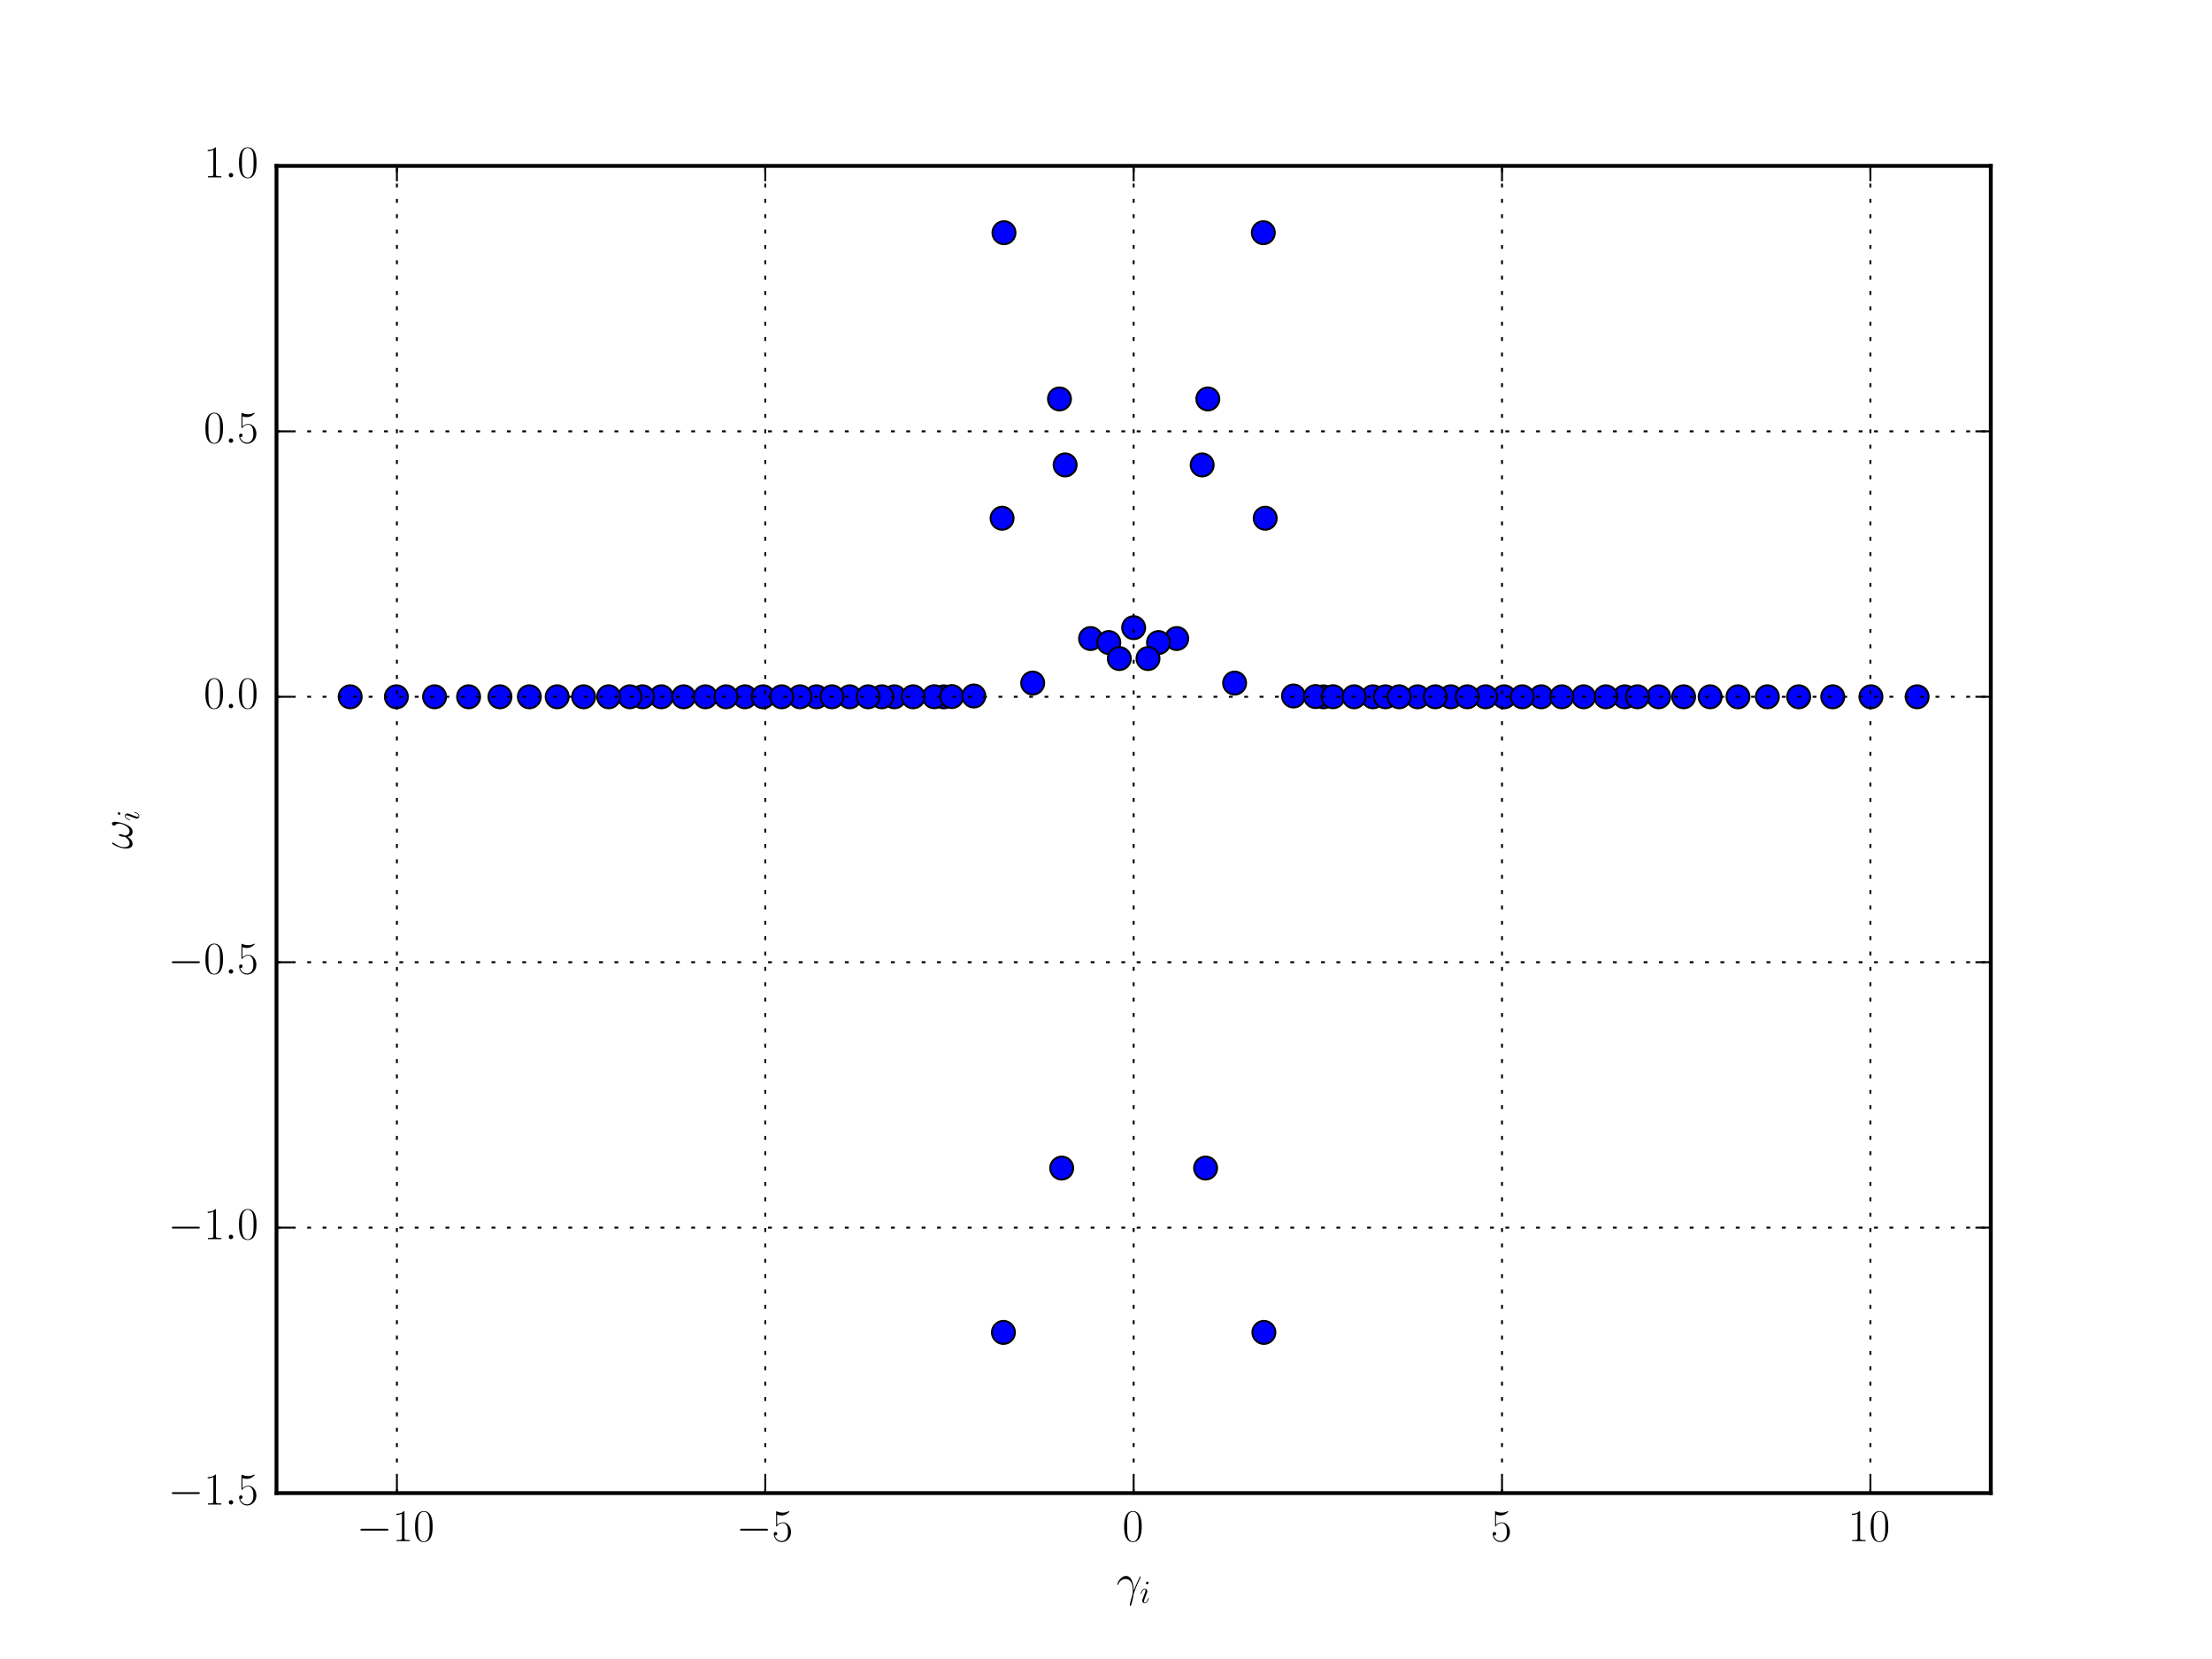 <?xml version="1.0" encoding="utf-8" standalone="no"?>
<!DOCTYPE svg PUBLIC "-//W3C//DTD SVG 1.1//EN"
  "http://www.w3.org/Graphics/SVG/1.1/DTD/svg11.dtd">
<!-- Created with matplotlib (http://matplotlib.org/) -->
<svg height="432pt" version="1.1" viewBox="0 0 576 432" width="576pt" xmlns="http://www.w3.org/2000/svg" xmlns:xlink="http://www.w3.org/1999/xlink">
 <defs>
  <style type="text/css">
*{stroke-linecap:butt;stroke-linejoin:round;stroke-miterlimit:100000;}
  </style>
 </defs>
 <g id="figure_1">
  <g id="patch_1">
   <path d="M 0 432 
L 576 432 
L 576 0 
L 0 0 
z
" style="fill:#ffffff;"/>
  </g>
  <g id="axes_1">
   <g id="patch_2">
    <path d="M 72 388.8 
L 518.4 388.8 
L 518.4 43.2 
L 72 43.2 
z
" style="fill:#ffffff;"/>
   </g>
   <g id="line2d_1">
    <defs>
     <path d="M 0 3 
C 0.796 3 1.559 2.684 2.121 2.121 
C 2.684 1.559 3 0.796 3 0 
C 3 -0.796 2.684 -1.559 2.121 -2.121 
C 1.559 -2.684 0.796 -3 0 -3 
C -0.796 -3 -1.559 -2.684 -2.121 -2.121 
C -2.684 -1.559 -3 -0.796 -3 0 
C -3 0.796 -2.684 1.559 -2.121 2.121 
C -1.559 2.684 -0.796 3 0 3 
z
" id="m8e9cc8c535" style="stroke:#000000;stroke-width:0.5;"/>
    </defs>
    <g clip-path="url(#p6706e3483a)">
     <use style="fill:#0000ff;stroke:#000000;stroke-width:0.5;" x="103.214" xlink:href="#m8e9cc8c535" y="181.44"/>
     <use style="fill:#0000ff;stroke:#000000;stroke-width:0.5;" x="460.215" xlink:href="#m8e9cc8c535" y="181.44"/>
     <use style="fill:#0000ff;stroke:#000000;stroke-width:0.5;" x="151.983" xlink:href="#m8e9cc8c535" y="181.44"/>
     <use style="fill:#0000ff;stroke:#000000;stroke-width:0.5;" x="452.564" xlink:href="#m8e9cc8c535" y="181.44"/>
     <use style="fill:#0000ff;stroke:#000000;stroke-width:0.5;" x="369.134" xlink:href="#m8e9cc8c535" y="181.44"/>
     <use style="fill:#0000ff;stroke:#000000;stroke-width:0.5;" x="336.821" xlink:href="#m8e9cc8c535" y="181.233"/>
     <use style="fill:#0000ff;stroke:#000000;stroke-width:0.5;" x="423.086" xlink:href="#m8e9cc8c535" y="181.44"/>
     <use style="fill:#0000ff;stroke:#000000;stroke-width:0.5;" x="193.99" xlink:href="#m8e9cc8c535" y="181.44"/>
     <use style="fill:#0000ff;stroke:#000000;stroke-width:0.5;" x="377.801" xlink:href="#m8e9cc8c535" y="181.44"/>
     <use style="fill:#0000ff;stroke:#000000;stroke-width:0.5;" x="401.348" xlink:href="#m8e9cc8c535" y="181.44"/>
     <use style="fill:#0000ff;stroke:#000000;stroke-width:0.5;" x="499.215" xlink:href="#m8e9cc8c535" y="181.44"/>
     <use style="fill:#0000ff;stroke:#000000;stroke-width:0.5;" x="245.756" xlink:href="#m8e9cc8c535" y="181.453"/>
     <use style="fill:#0000ff;stroke:#000000;stroke-width:0.5;" x="122.024" xlink:href="#m8e9cc8c535" y="181.44"/>
     <use style="fill:#0000ff;stroke:#000000;stroke-width:0.5;" x="130.185" xlink:href="#m8e9cc8c535" y="181.44"/>
     <use style="fill:#0000ff;stroke:#000000;stroke-width:0.5;" x="477.24" xlink:href="#m8e9cc8c535" y="181.44"/>
     <use style="fill:#0000ff;stroke:#000000;stroke-width:0.5;" x="468.376" xlink:href="#m8e9cc8c535" y="181.44"/>
     <use style="fill:#0000ff;stroke:#000000;stroke-width:0.5;" x="373.751" xlink:href="#m8e9cc8c535" y="181.44"/>
     <use style="fill:#0000ff;stroke:#000000;stroke-width:0.5;" x="243.274" xlink:href="#m8e9cc8c535" y="181.423"/>
     <use style="fill:#0000ff;stroke:#000000;stroke-width:0.5;" x="276.466" xlink:href="#m8e9cc8c535" y="304.163"/>
     <use style="fill:#0000ff;stroke:#000000;stroke-width:0.5;" x="431.907" xlink:href="#m8e9cc8c535" y="181.44"/>
     <use style="fill:#0000ff;stroke:#000000;stroke-width:0.5;" x="344.644" xlink:href="#m8e9cc8c535" y="181.453"/>
     <use style="fill:#0000ff;stroke:#000000;stroke-width:0.5;" x="91.185" xlink:href="#m8e9cc8c535" y="181.44"/>
     <use style="fill:#0000ff;stroke:#000000;stroke-width:0.5;" x="426.387" xlink:href="#m8e9cc8c535" y="181.44"/>
     <use style="fill:#0000ff;stroke:#000000;stroke-width:0.5;" x="275.884" xlink:href="#m8e9cc8c535" y="103.881"/>
     <use style="fill:#0000ff;stroke:#000000;stroke-width:0.5;" x="212.599" xlink:href="#m8e9cc8c535" y="181.44"/>
     <use style="fill:#0000ff;stroke:#000000;stroke-width:0.5;" x="445.315" xlink:href="#m8e9cc8c535" y="181.44"/>
     <use style="fill:#0000ff;stroke:#000000;stroke-width:0.5;" x="314.516" xlink:href="#m8e9cc8c535" y="103.881"/>
     <use style="fill:#0000ff;stroke:#000000;stroke-width:0.5;" x="391.68" xlink:href="#m8e9cc8c535" y="181.44"/>
     <use style="fill:#0000ff;stroke:#000000;stroke-width:0.5;" x="172.235" xlink:href="#m8e9cc8c535" y="181.44"/>
     <use style="fill:#0000ff;stroke:#000000;stroke-width:0.5;" x="283.977" xlink:href="#m8e9cc8c535" y="166.274"/>
     <use style="fill:#0000ff;stroke:#000000;stroke-width:0.5;" x="208.33" xlink:href="#m8e9cc8c535" y="181.44"/>
     <use style="fill:#0000ff;stroke:#000000;stroke-width:0.5;" x="357.508" xlink:href="#m8e9cc8c535" y="181.44"/>
     <use style="fill:#0000ff;stroke:#000000;stroke-width:0.5;" x="113.16" xlink:href="#m8e9cc8c535" y="181.44"/>
     <use style="fill:#0000ff;stroke:#000000;stroke-width:0.5;" x="145.085" xlink:href="#m8e9cc8c535" y="181.44"/>
     <use style="fill:#0000ff;stroke:#000000;stroke-width:0.5;" x="232.892" xlink:href="#m8e9cc8c535" y="181.44"/>
     <use style="fill:#0000ff;stroke:#000000;stroke-width:0.5;" x="260.944" xlink:href="#m8e9cc8c535" y="134.951"/>
     <use style="fill:#0000ff;stroke:#000000;stroke-width:0.5;" x="221.266" xlink:href="#m8e9cc8c535" y="181.44"/>
     <use style="fill:#0000ff;stroke:#000000;stroke-width:0.5;" x="216.649" xlink:href="#m8e9cc8c535" y="181.44"/>
     <use style="fill:#0000ff;stroke:#000000;stroke-width:0.5;" x="386.849" xlink:href="#m8e9cc8c535" y="181.44"/>
     <use style="fill:#0000ff;stroke:#000000;stroke-width:0.5;" x="247.841" xlink:href="#m8e9cc8c535" y="181.38"/>
     <use style="fill:#0000ff;stroke:#000000;stroke-width:0.5;" x="487.186" xlink:href="#m8e9cc8c535" y="181.44"/>
     <use style="fill:#0000ff;stroke:#000000;stroke-width:0.5;" x="198.72" xlink:href="#m8e9cc8c535" y="181.44"/>
     <use style="fill:#0000ff;stroke:#000000;stroke-width:0.5;" x="342.559" xlink:href="#m8e9cc8c535" y="181.38"/>
     <use style="fill:#0000ff;stroke:#000000;stroke-width:0.5;" x="329.456" xlink:href="#m8e9cc8c535" y="134.951"/>
     <use style="fill:#0000ff;stroke:#000000;stroke-width:0.5;" x="137.836" xlink:href="#m8e9cc8c535" y="181.44"/>
     <use style="fill:#0000ff;stroke:#000000;stroke-width:0.5;" x="438.417" xlink:href="#m8e9cc8c535" y="181.44"/>
     <use style="fill:#0000ff;stroke:#000000;stroke-width:0.5;" x="382.07" xlink:href="#m8e9cc8c535" y="181.44"/>
     <use style="fill:#0000ff;stroke:#000000;stroke-width:0.5;" x="313.934" xlink:href="#m8e9cc8c535" y="304.163"/>
     <use style="fill:#0000ff;stroke:#000000;stroke-width:0.5;" x="321.49" xlink:href="#m8e9cc8c535" y="177.87"/>
     <use style="fill:#0000ff;stroke:#000000;stroke-width:0.5;" x="418.165" xlink:href="#m8e9cc8c535" y="181.44"/>
     <use style="fill:#0000ff;stroke:#000000;stroke-width:0.5;" x="329.112" xlink:href="#m8e9cc8c535" y="346.957"/>
     <use style="fill:#0000ff;stroke:#000000;stroke-width:0.5;" x="253.579" xlink:href="#m8e9cc8c535" y="181.233"/>
     <use style="fill:#0000ff;stroke:#000000;stroke-width:0.5;" x="412.384" xlink:href="#m8e9cc8c535" y="181.44"/>
     <use style="fill:#0000ff;stroke:#000000;stroke-width:0.5;" x="229.642" xlink:href="#m8e9cc8c535" y="181.44"/>
     <use style="fill:#0000ff;stroke:#000000;stroke-width:0.5;" x="328.968" xlink:href="#m8e9cc8c535" y="60.596"/>
     <use style="fill:#0000ff;stroke:#000000;stroke-width:0.5;" x="277.356" xlink:href="#m8e9cc8c535" y="121.064"/>
     <use style="fill:#0000ff;stroke:#000000;stroke-width:0.5;" x="406.706" xlink:href="#m8e9cc8c535" y="181.44"/>
     <use style="fill:#0000ff;stroke:#000000;stroke-width:0.5;" x="360.758" xlink:href="#m8e9cc8c535" y="181.44"/>
     <use style="fill:#0000ff;stroke:#000000;stroke-width:0.5;" x="203.551" xlink:href="#m8e9cc8c535" y="181.44"/>
     <use style="fill:#0000ff;stroke:#000000;stroke-width:0.5;" x="313.044" xlink:href="#m8e9cc8c535" y="121.064"/>
     <use style="fill:#0000ff;stroke:#000000;stroke-width:0.5;" x="306.423" xlink:href="#m8e9cc8c535" y="166.274"/>
     <use style="fill:#0000ff;stroke:#000000;stroke-width:0.5;" x="295.2" xlink:href="#m8e9cc8c535" y="163.444"/>
     <use style="fill:#0000ff;stroke:#000000;stroke-width:0.5;" x="167.314" xlink:href="#m8e9cc8c535" y="181.44"/>
     <use style="fill:#0000ff;stroke:#000000;stroke-width:0.5;" x="237.79" xlink:href="#m8e9cc8c535" y="181.437"/>
     <use style="fill:#0000ff;stroke:#000000;stroke-width:0.5;" x="178.016" xlink:href="#m8e9cc8c535" y="181.44"/>
     <use style="fill:#0000ff;stroke:#000000;stroke-width:0.5;" x="364.341" xlink:href="#m8e9cc8c535" y="181.44"/>
     <use style="fill:#0000ff;stroke:#000000;stroke-width:0.5;" x="164.013" xlink:href="#m8e9cc8c535" y="181.44"/>
     <use style="fill:#0000ff;stroke:#000000;stroke-width:0.5;" x="183.694" xlink:href="#m8e9cc8c535" y="181.44"/>
     <use style="fill:#0000ff;stroke:#000000;stroke-width:0.5;" x="347.126" xlink:href="#m8e9cc8c535" y="181.423"/>
     <use style="fill:#0000ff;stroke:#000000;stroke-width:0.5;" x="288.73" xlink:href="#m8e9cc8c535" y="167.314"/>
     <use style="fill:#0000ff;stroke:#000000;stroke-width:0.5;" x="301.67" xlink:href="#m8e9cc8c535" y="167.314"/>
     <use style="fill:#0000ff;stroke:#000000;stroke-width:0.5;" x="396.41" xlink:href="#m8e9cc8c535" y="181.44"/>
     <use style="fill:#0000ff;stroke:#000000;stroke-width:0.5;" x="261.288" xlink:href="#m8e9cc8c535" y="346.957"/>
     <use style="fill:#0000ff;stroke:#000000;stroke-width:0.5;" x="189.052" xlink:href="#m8e9cc8c535" y="181.44"/>
     <use style="fill:#0000ff;stroke:#000000;stroke-width:0.5;" x="226.059" xlink:href="#m8e9cc8c535" y="181.44"/>
     <use style="fill:#0000ff;stroke:#000000;stroke-width:0.5;" x="298.938" xlink:href="#m8e9cc8c535" y="171.482"/>
     <use style="fill:#0000ff;stroke:#000000;stroke-width:0.5;" x="352.61" xlink:href="#m8e9cc8c535" y="181.437"/>
     <use style="fill:#0000ff;stroke:#000000;stroke-width:0.5;" x="291.462" xlink:href="#m8e9cc8c535" y="171.482"/>
     <use style="fill:#0000ff;stroke:#000000;stroke-width:0.5;" x="268.91" xlink:href="#m8e9cc8c535" y="177.87"/>
     <use style="fill:#0000ff;stroke:#000000;stroke-width:0.5;" x="261.432" xlink:href="#m8e9cc8c535" y="60.596"/>
     <use style="fill:#0000ff;stroke:#000000;stroke-width:0.5;" x="158.493" xlink:href="#m8e9cc8c535" y="181.44"/>
    </g>
   </g>
   <g id="patch_3">
    <path d="M 72 43.2 
L 518.4 43.2 
" style="fill:none;stroke:#000000;stroke-linecap:square;stroke-linejoin:miter;"/>
   </g>
   <g id="patch_4">
    <path d="M 518.4 388.8 
L 518.4 43.2 
" style="fill:none;stroke:#000000;stroke-linecap:square;stroke-linejoin:miter;"/>
   </g>
   <g id="patch_5">
    <path d="M 72 388.8 
L 518.4 388.8 
" style="fill:none;stroke:#000000;stroke-linecap:square;stroke-linejoin:miter;"/>
   </g>
   <g id="patch_6">
    <path d="M 72 388.8 
L 72 43.2 
" style="fill:none;stroke:#000000;stroke-linecap:square;stroke-linejoin:miter;"/>
   </g>
   <g id="matplotlib.axis_1">
    <g id="xtick_1">
     <g id="line2d_2">
      <path clip-path="url(#p6706e3483a)" d="M 103.352 388.8 
L 103.352 43.2 
" style="fill:none;stroke:#000000;stroke-dasharray:1,3;stroke-dashoffset:0.0;stroke-width:0.5;"/>
     </g>
     <g id="line2d_3">
      <defs>
       <path d="M 0 0 
L 0 -4 
" id="m5f92c1503d" style="stroke:#000000;stroke-width:0.5;"/>
      </defs>
      <g>
       <use style="stroke:#000000;stroke-width:0.5;" x="103.352" xlink:href="#m5f92c1503d" y="388.8"/>
      </g>
     </g>
     <g id="line2d_4">
      <defs>
       <path d="M 0 0 
L 0 4 
" id="mab32bea003" style="stroke:#000000;stroke-width:0.5;"/>
      </defs>
      <g>
       <use style="stroke:#000000;stroke-width:0.5;" x="103.352" xlink:href="#mab32bea003" y="43.2"/>
      </g>
     </g>
     <g id="text_1">
      <!-- $-10$ -->
      <defs>
       <path d="M 65.906 23 
C 67.594 23 69.406 23 69.406 25 
C 69.406 27 67.594 27 65.906 27 
L 11.797 27 
C 10.094 27 8.297 27 8.297 25 
C 8.297 23 10.094 23 11.797 23 
z
" id="CMSY10-0"/>
       <path d="M 26.594 63.406 
C 26.594 65.5 26.5 65.5 25.094 65.5 
C 21.203 61.188 15.297 59.797 9.703 59.797 
C 9.406 59.797 8.906 59.797 8.797 59.5 
C 8.703 59.297 8.703 59.094 8.703 57 
C 11.797 57 17 57.594 21 59.984 
L 21 7.203 
C 21 3.688 20.797 2.5 12.203 2.5 
L 9.203 2.5 
L 9.203 0 
C 14 0 19 0 23.797 0 
C 28.594 0 33.594 0 38.406 0 
L 38.406 2.5 
L 35.406 2.5 
C 26.797 2.5 26.594 3.594 26.594 7.156 
z
" id="CMR17-49"/>
       <path d="M 42 31.641 
C 42 37.75 41.906 48.125 37.703 56.109 
C 34 63.109 28.094 65.594 22.906 65.594 
C 18.094 65.594 12 63.406 8.203 56.203 
C 4.203 48.719 3.797 39.438 3.797 31.641 
C 3.797 25.953 3.906 17.281 7 9.672 
C 11.297 -0.609 19 -2 22.906 -2 
C 27.5 -2 34.5 -0.109 38.594 9.375 
C 41.594 16.281 42 24.359 42 31.641 
M 22.906 -0.406 
C 16.5 -0.406 12.703 5.078 11.297 12.688 
C 10.203 18.562 10.203 27.156 10.203 32.75 
C 10.203 40.438 10.203 46.828 11.5 52.922 
C 13.406 61.391 19 64 22.906 64 
C 27 64 32.297 61.297 34.203 53.125 
C 35.5 47.438 35.594 40.734 35.594 32.75 
C 35.594 26.25 35.594 18.266 34.406 12.375 
C 32.297 1.484 26.406 -0.406 22.906 -0.406 
" id="CMR17-48"/>
      </defs>
      <g transform="translate(92.85 401.318)scale(0.12 -0.12)">
       <use transform="scale(0.996)" xlink:href="#CMSY10-0"/>
       <use transform="translate(77.487 0.0)scale(0.996)" xlink:href="#CMR17-49"/>
       <use transform="translate(123.178 0.0)scale(0.996)" xlink:href="#CMR17-48"/>
      </g>
     </g>
    </g>
    <g id="xtick_2">
     <g id="line2d_5">
      <path clip-path="url(#p6706e3483a)" d="M 199.276 388.8 
L 199.276 43.2 
" style="fill:none;stroke:#000000;stroke-dasharray:1,3;stroke-dashoffset:0.0;stroke-width:0.5;"/>
     </g>
     <g id="line2d_6">
      <g>
       <use style="stroke:#000000;stroke-width:0.5;" x="199.276" xlink:href="#m5f92c1503d" y="388.8"/>
      </g>
     </g>
     <g id="line2d_7">
      <g>
       <use style="stroke:#000000;stroke-width:0.5;" x="199.276" xlink:href="#mab32bea003" y="43.2"/>
      </g>
     </g>
     <g id="text_2">
      <!-- $-5$ -->
      <defs>
       <path d="M 11.406 57.688 
C 12.406 57.281 16.5 56 20.703 56 
C 30 56 35.094 61.109 38 64.062 
C 38 64.953 38 65.5 37.406 65.5 
C 37.297 65.5 37.094 65.5 36.297 65.047 
C 32.797 63.406 28.703 62.078 23.703 62.078 
C 20.703 62.078 16.203 62.484 11.297 64.672 
C 10.203 65.172 10 65.172 9.906 65.172 
C 9.406 65.172 9.297 65.062 9.297 63.078 
L 9.297 34.422 
C 9.297 32.641 9.297 32.141 10.297 32.141 
C 10.797 32.141 11 32.344 11.5 33.031 
C 14.703 37.516 19.094 39.406 24.094 39.406 
C 27.594 39.406 35.094 37.219 35.094 20.141 
C 35.094 16.953 35.094 11.172 32.094 6.578 
C 29.594 2.484 25.703 0.391 21.406 0.391 
C 14.797 0.391 8.094 5 6.297 12.719 
C 6.703 12.609 7.5 12.422 7.906 12.422 
C 9.203 12.422 11.703 13.125 11.703 16.219 
C 11.703 18.906 9.797 20 7.906 20 
C 5.594 20 4.094 18.594 4.094 15.797 
C 4.094 7.094 11 -2 21.594 -2 
C 31.906 -2 41.703 6.875 41.703 19.75 
C 41.703 31.719 33.906 41 24.203 41 
C 19.094 41 14.797 39.109 11.406 35.531 
z
" id="CMR17-53"/>
      </defs>
      <g transform="translate(191.7 401.318)scale(0.12 -0.12)">
       <use transform="scale(0.996)" xlink:href="#CMSY10-0"/>
       <use transform="translate(77.487 0.0)scale(0.996)" xlink:href="#CMR17-53"/>
      </g>
     </g>
    </g>
    <g id="xtick_3">
     <g id="line2d_8">
      <path clip-path="url(#p6706e3483a)" d="M 295.2 388.8 
L 295.2 43.2 
" style="fill:none;stroke:#000000;stroke-dasharray:1,3;stroke-dashoffset:0.0;stroke-width:0.5;"/>
     </g>
     <g id="line2d_9">
      <g>
       <use style="stroke:#000000;stroke-width:0.5;" x="295.2" xlink:href="#m5f92c1503d" y="388.8"/>
      </g>
     </g>
     <g id="line2d_10">
      <g>
       <use style="stroke:#000000;stroke-width:0.5;" x="295.2" xlink:href="#mab32bea003" y="43.2"/>
      </g>
     </g>
     <g id="text_3">
      <!-- $0$ -->
      <g transform="translate(292.274 401.318)scale(0.12 -0.12)">
       <use transform="scale(0.996)" xlink:href="#CMR17-48"/>
      </g>
     </g>
    </g>
    <g id="xtick_4">
     <g id="line2d_11">
      <path clip-path="url(#p6706e3483a)" d="M 391.124 388.8 
L 391.124 43.2 
" style="fill:none;stroke:#000000;stroke-dasharray:1,3;stroke-dashoffset:0.0;stroke-width:0.5;"/>
     </g>
     <g id="line2d_12">
      <g>
       <use style="stroke:#000000;stroke-width:0.5;" x="391.124" xlink:href="#m5f92c1503d" y="388.8"/>
      </g>
     </g>
     <g id="line2d_13">
      <g>
       <use style="stroke:#000000;stroke-width:0.5;" x="391.124" xlink:href="#mab32bea003" y="43.2"/>
      </g>
     </g>
     <g id="text_4">
      <!-- $5$ -->
      <g transform="translate(388.198 401.318)scale(0.12 -0.12)">
       <use transform="scale(0.996)" xlink:href="#CMR17-53"/>
      </g>
     </g>
    </g>
    <g id="xtick_5">
     <g id="line2d_14">
      <path clip-path="url(#p6706e3483a)" d="M 487.048 388.8 
L 487.048 43.2 
" style="fill:none;stroke:#000000;stroke-dasharray:1,3;stroke-dashoffset:0.0;stroke-width:0.5;"/>
     </g>
     <g id="line2d_15">
      <g>
       <use style="stroke:#000000;stroke-width:0.5;" x="487.048" xlink:href="#m5f92c1503d" y="388.8"/>
      </g>
     </g>
     <g id="line2d_16">
      <g>
       <use style="stroke:#000000;stroke-width:0.5;" x="487.048" xlink:href="#mab32bea003" y="43.2"/>
      </g>
     </g>
     <g id="text_5">
      <!-- $10$ -->
      <g transform="translate(481.195 401.318)scale(0.12 -0.12)">
       <use transform="scale(0.996)" xlink:href="#CMR17-49"/>
       <use transform="translate(45.69 0.0)scale(0.996)" xlink:href="#CMR17-48"/>
      </g>
     </g>
    </g>
    <g id="text_6">
     <!-- $\gamma_i$ -->
     <defs>
      <path d="M 37.797 11.875 
C 37.594 16.734 37.406 24.391 33.594 33.328 
C 31.594 38.312 28.203 43.562 20.906 43.562 
C 8.594 43.562 1.906 27.969 1.906 25.391 
C 1.906 24.484 2.594 24.484 2.906 24.484 
C 3.797 24.484 3.797 24.688 4.297 25.984 
C 6.406 32.141 12.797 37 19.703 37 
C 33.594 37 35.594 21.609 35.594 11.781 
C 35.594 5.5 34.906 3.438 34.297 1.438 
C 32.406 -4.719 29.094 -17.031 29.094 -19.812 
C 29.094 -20.609 29.406 -21.5 30.203 -21.5 
C 31.703 -21.5 32.594 -18.219 33.703 -14.25 
C 36.094 -5.516 36.703 -1.141 37.203 2.828 
C 37.5 5.219 43.203 21.625 51.094 37.219 
C 51.797 38.797 53.203 41.484 53.203 41.781 
C 53.203 41.875 53.094 42.578 52.203 42.578 
C 52 42.578 51.5 42.578 51.297 42.172 
C 51.094 41.984 47.594 35.219 44.594 28.469 
C 43.094 25.094 41.094 20.625 37.797 11.875 
" id="CMMI12-13"/>
      <path d="M 28.297 14.266 
C 28.297 14.766 27.906 15.172 27.297 15.172 
C 26.406 15.172 26.297 14.875 25.797 13.172 
C 23.203 4.094 19.094 1 15.797 1 
C 14.594 1 13.203 1.297 13.203 4.297 
C 13.203 6.984 14.406 9.984 15.5 12.969 
L 22.5 31.531 
C 22.797 32.328 23.5 34.125 23.5 36.016 
C 23.5 40.219 20.5 44 15.594 44 
C 6.406 44 2.703 29.531 2.703 28.734 
C 2.703 28.344 3.094 27.844 3.797 27.844 
C 4.703 27.844 4.797 28.234 5.203 29.625 
C 7.594 37.938 11.406 41.906 15.297 41.906 
C 16.203 41.906 17.906 41.906 17.906 38.719 
C 17.906 36.125 16.594 32.828 15.797 30.641 
L 8.797 12.078 
C 8.203 10.484 7.594 8.875 7.594 7.078 
C 7.594 2.594 10.703 -1 15.5 -1 
C 24.703 -1 28.297 13.578 28.297 14.266 
M 27.5 62.703 
C 27.5 64.203 26.297 66 24.094 66 
C 21.797 66 19.203 63.797 19.203 61.203 
C 19.203 58.719 21.297 57.922 22.5 57.922 
C 25.203 57.922 27.5 60.516 27.5 62.703 
" id="CMMI12-105"/>
     </defs>
     <g transform="translate(290.722 417.382)scale(0.12 -0.12)">
      <use transform="translate(0.0 14.944)scale(0.996)" xlink:href="#CMMI12-13"/>
      <use transform="translate(50.599 0.0)scale(0.697)" xlink:href="#CMMI12-105"/>
     </g>
    </g>
   </g>
   <g id="matplotlib.axis_2">
    <g id="ytick_1">
     <g id="line2d_17">
      <path clip-path="url(#p6706e3483a)" d="M 72 388.8 
L 518.4 388.8 
" style="fill:none;stroke:#000000;stroke-dasharray:1,3;stroke-dashoffset:0.0;stroke-width:0.5;"/>
     </g>
     <g id="line2d_18">
      <defs>
       <path d="M 0 0 
L 4 0 
" id="m600f381532" style="stroke:#000000;stroke-width:0.5;"/>
      </defs>
      <g>
       <use style="stroke:#000000;stroke-width:0.5;" x="72.0" xlink:href="#m600f381532" y="388.8"/>
      </g>
     </g>
     <g id="line2d_19">
      <defs>
       <path d="M 0 0 
L -4 0 
" id="mbf9d7bb22b" style="stroke:#000000;stroke-width:0.5;"/>
      </defs>
      <g>
       <use style="stroke:#000000;stroke-width:0.5;" x="518.4" xlink:href="#mbf9d7bb22b" y="388.8"/>
      </g>
     </g>
     <g id="text_7">
      <!-- $-1.5$ -->
      <defs>
       <path d="M 18.406 4.797 
C 18.406 7.688 16 9.672 13.594 9.672 
C 10.703 9.672 8.703 7.281 8.703 4.891 
C 8.703 2 11.094 0 13.5 0 
C 16.406 0 18.406 2.391 18.406 4.797 
" id="CMMI12-58"/>
      </defs>
      <g transform="translate(43.744 391.786)scale(0.12 -0.12)">
       <use transform="scale(0.996)" xlink:href="#CMSY10-0"/>
       <use transform="translate(77.487 0.0)scale(0.996)" xlink:href="#CMR17-49"/>
       <use transform="translate(123.178 0.0)scale(0.996)" xlink:href="#CMMI12-58"/>
       <use transform="translate(150.275 0.0)scale(0.996)" xlink:href="#CMR17-53"/>
      </g>
     </g>
    </g>
    <g id="ytick_2">
     <g id="line2d_20">
      <path clip-path="url(#p6706e3483a)" d="M 72 319.68 
L 518.4 319.68 
" style="fill:none;stroke:#000000;stroke-dasharray:1,3;stroke-dashoffset:0.0;stroke-width:0.5;"/>
     </g>
     <g id="line2d_21">
      <g>
       <use style="stroke:#000000;stroke-width:0.5;" x="72.0" xlink:href="#m600f381532" y="319.68"/>
      </g>
     </g>
     <g id="line2d_22">
      <g>
       <use style="stroke:#000000;stroke-width:0.5;" x="518.4" xlink:href="#mbf9d7bb22b" y="319.68"/>
      </g>
     </g>
     <g id="text_8">
      <!-- $-1.0$ -->
      <g transform="translate(43.744 322.666)scale(0.12 -0.12)">
       <use transform="scale(0.996)" xlink:href="#CMSY10-0"/>
       <use transform="translate(77.487 0.0)scale(0.996)" xlink:href="#CMR17-49"/>
       <use transform="translate(123.178 0.0)scale(0.996)" xlink:href="#CMMI12-58"/>
       <use transform="translate(150.275 0.0)scale(0.996)" xlink:href="#CMR17-48"/>
      </g>
     </g>
    </g>
    <g id="ytick_3">
     <g id="line2d_23">
      <path clip-path="url(#p6706e3483a)" d="M 72 250.56 
L 518.4 250.56 
" style="fill:none;stroke:#000000;stroke-dasharray:1,3;stroke-dashoffset:0.0;stroke-width:0.5;"/>
     </g>
     <g id="line2d_24">
      <g>
       <use style="stroke:#000000;stroke-width:0.5;" x="72.0" xlink:href="#m600f381532" y="250.56"/>
      </g>
     </g>
     <g id="line2d_25">
      <g>
       <use style="stroke:#000000;stroke-width:0.5;" x="518.4" xlink:href="#mbf9d7bb22b" y="250.56"/>
      </g>
     </g>
     <g id="text_9">
      <!-- $-0.5$ -->
      <g transform="translate(43.744 253.546)scale(0.12 -0.12)">
       <use transform="scale(0.996)" xlink:href="#CMSY10-0"/>
       <use transform="translate(77.487 0.0)scale(0.996)" xlink:href="#CMR17-48"/>
       <use transform="translate(123.178 0.0)scale(0.996)" xlink:href="#CMMI12-58"/>
       <use transform="translate(150.275 0.0)scale(0.996)" xlink:href="#CMR17-53"/>
      </g>
     </g>
    </g>
    <g id="ytick_4">
     <g id="line2d_26">
      <path clip-path="url(#p6706e3483a)" d="M 72 181.44 
L 518.4 181.44 
" style="fill:none;stroke:#000000;stroke-dasharray:1,3;stroke-dashoffset:0.0;stroke-width:0.5;"/>
     </g>
     <g id="line2d_27">
      <g>
       <use style="stroke:#000000;stroke-width:0.5;" x="72.0" xlink:href="#m600f381532" y="181.44"/>
      </g>
     </g>
     <g id="line2d_28">
      <g>
       <use style="stroke:#000000;stroke-width:0.5;" x="518.4" xlink:href="#mbf9d7bb22b" y="181.44"/>
      </g>
     </g>
     <g id="text_10">
      <!-- $0.0$ -->
      <g transform="translate(53.042 184.426)scale(0.12 -0.12)">
       <use transform="scale(0.996)" xlink:href="#CMR17-48"/>
       <use transform="translate(45.69 0.0)scale(0.996)" xlink:href="#CMMI12-58"/>
       <use transform="translate(72.788 0.0)scale(0.996)" xlink:href="#CMR17-48"/>
      </g>
     </g>
    </g>
    <g id="ytick_5">
     <g id="line2d_29">
      <path clip-path="url(#p6706e3483a)" d="M 72 112.32 
L 518.4 112.32 
" style="fill:none;stroke:#000000;stroke-dasharray:1,3;stroke-dashoffset:0.0;stroke-width:0.5;"/>
     </g>
     <g id="line2d_30">
      <g>
       <use style="stroke:#000000;stroke-width:0.5;" x="72.0" xlink:href="#m600f381532" y="112.32"/>
      </g>
     </g>
     <g id="line2d_31">
      <g>
       <use style="stroke:#000000;stroke-width:0.5;" x="518.4" xlink:href="#mbf9d7bb22b" y="112.32"/>
      </g>
     </g>
     <g id="text_11">
      <!-- $0.5$ -->
      <g transform="translate(53.042 115.306)scale(0.12 -0.12)">
       <use transform="scale(0.996)" xlink:href="#CMR17-48"/>
       <use transform="translate(45.69 0.0)scale(0.996)" xlink:href="#CMMI12-58"/>
       <use transform="translate(72.788 0.0)scale(0.996)" xlink:href="#CMR17-53"/>
      </g>
     </g>
    </g>
    <g id="ytick_6">
     <g id="line2d_32">
      <path clip-path="url(#p6706e3483a)" d="M 72 43.2 
L 518.4 43.2 
" style="fill:none;stroke:#000000;stroke-dasharray:1,3;stroke-dashoffset:0.0;stroke-width:0.5;"/>
     </g>
     <g id="line2d_33">
      <g>
       <use style="stroke:#000000;stroke-width:0.5;" x="72.0" xlink:href="#m600f381532" y="43.2"/>
      </g>
     </g>
     <g id="line2d_34">
      <g>
       <use style="stroke:#000000;stroke-width:0.5;" x="518.4" xlink:href="#mbf9d7bb22b" y="43.2"/>
      </g>
     </g>
     <g id="text_12">
      <!-- $1.0$ -->
      <g transform="translate(53.042 46.186)scale(0.12 -0.12)">
       <use transform="scale(0.996)" xlink:href="#CMR17-49"/>
       <use transform="translate(45.69 0.0)scale(0.996)" xlink:href="#CMMI12-58"/>
       <use transform="translate(72.788 0.0)scale(0.996)" xlink:href="#CMR17-48"/>
      </g>
     </g>
    </g>
    <g id="text_13">
     <!-- $\omega_i$ -->
     <defs>
      <path d="M 59.406 37.422 
C 59.406 40.312 58.594 44 55.094 44 
C 53.094 44 50.797 41.516 50.797 39.516 
C 50.797 38.625 51.203 38.031 52 37.125 
C 53.5 35.438 55.406 32.75 55.406 28.078 
C 55.406 24.484 53.203 18.812 51.594 15.734 
C 48.797 10.25 44.203 5.578 39 5.578 
C 32.703 5.578 30.297 9.609 29.203 15.234 
C 30.297 17.859 32.594 24.375 32.594 27 
C 32.594 28.094 32.203 29 30.906 29 
C 30.203 29 29.406 28.609 28.906 27.797 
C 27.5 25.594 26.203 17.641 26.297 15.531 
C 24.406 11.812 19 5.578 12.594 5.578 
C 5.906 5.578 4.094 11.453 4.094 17.125 
C 4.094 27.469 10.594 36.531 12.406 39.016 
C 13.406 40.516 14.094 41.516 14.094 41.703 
C 14.094 42.406 13.703 43.5 12.797 43.5 
C 11.203 43.5 10.703 42.203 9.906 41.016 
C 4.797 33.141 1.203 22.094 1.203 12.547 
C 1.203 6.375 3.5 -1 11 -1 
C 19.297 -1 24.5 6.109 26.594 9.906 
C 27.406 4.297 30.406 -1 37.703 -1 
C 45.297 -1 50.094 5.672 53.703 13.734 
C 56.297 19.516 59.406 31.953 59.406 37.422 
" id="CMMI12-33"/>
     </defs>
     <g transform="translate(36.197 221.086)rotate(-90.0)scale(0.12 -0.12)">
      <use transform="translate(0.0 14.944)scale(0.996)" xlink:href="#CMMI12-33"/>
      <use transform="translate(60.744 0.0)scale(0.697)" xlink:href="#CMMI12-105"/>
     </g>
    </g>
   </g>
  </g>
 </g>
 <defs>
  <clipPath id="p6706e3483a">
   <rect height="345.6" width="446.4" x="72.0" y="43.2"/>
  </clipPath>
 </defs>
</svg>

